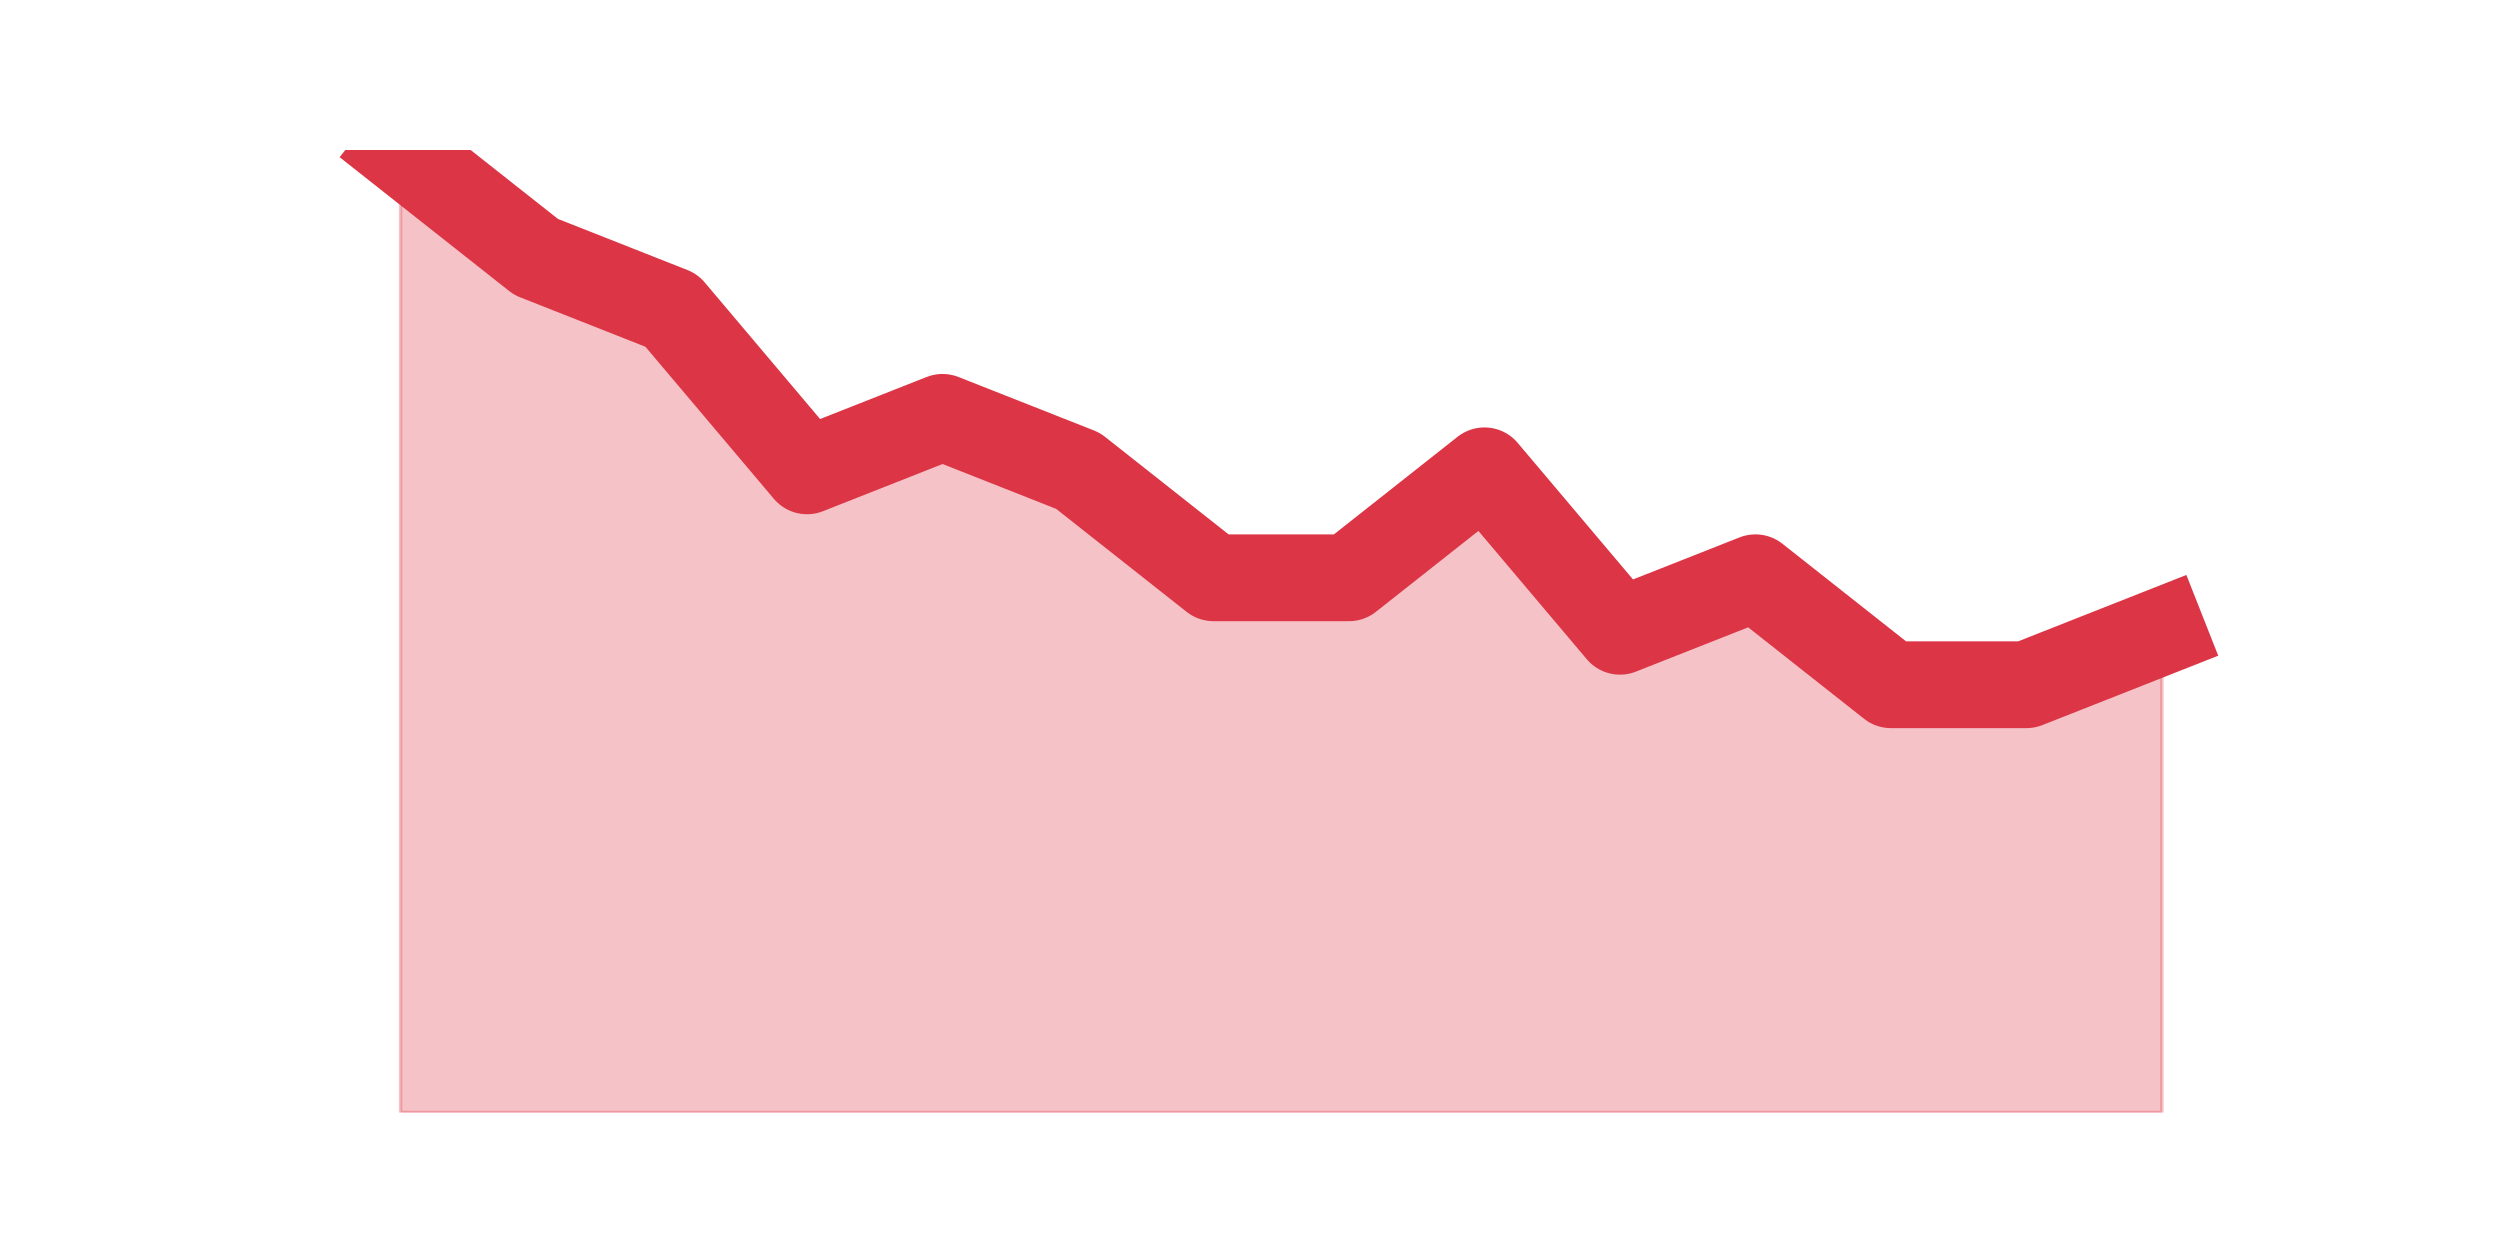 <?xml version="1.0" encoding="utf-8" standalone="no"?>
<!DOCTYPE svg PUBLIC "-//W3C//DTD SVG 1.1//EN"
  "http://www.w3.org/Graphics/SVG/1.1/DTD/svg11.dtd">
<svg height="360pt" version="1.1" viewBox="0 0 720 360" width="720pt" xmlns="http://www.w3.org/2000/svg" xmlns:xlink="http://www.w3.org/1999/xlink">
 <defs>
  <style type="text/css">*{stroke-linecap:butt;stroke-linejoin:round;}</style>
 </defs>
 <g id="figure_1">
  <g id="patch_1">
   <path d="M 0 360 
L 720 360 
L 720 0 
L 0 0 
z
" style="fill:none;"/>
  </g>
  <g id="axes_1">
   <g id="matplotlib.axis_1"/>
   <g id="matplotlib.axis_2"/>
   <g id="PolyCollection_1">
    <defs>
     <path d="M 115.364 -316.8 
L 115.364 -39.6 
L 154.385 -39.6 
L 193.406 -39.6 
L 232.427 -39.6 
L 271.448 -39.6 
L 310.469 -39.6 
L 349.49 -39.6 
L 388.51 -39.6 
L 427.531 -39.6 
L 466.552 -39.6 
L 505.573 -39.6 
L 544.594 -39.6 
L 583.615 -39.6 
L 622.636 -39.6 
L 622.636 -178.2 
L 622.636 -178.2 
L 583.615 -162.8 
L 544.594 -162.8 
L 505.573 -193.6 
L 466.552 -178.2 
L 427.531 -224.4 
L 388.51 -193.6 
L 349.49 -193.6 
L 310.469 -224.4 
L 271.448 -239.8 
L 232.427 -224.4 
L 193.406 -270.6 
L 154.385 -286 
L 115.364 -316.8 
z
" id="ma66938873c" style="stroke:#dc3545;stroke-opacity:0.3;"/>
    </defs>
    <g clip-path="url(#p29e09ced44)">
     <use style="fill:#dc3545;fill-opacity:0.3;stroke:#dc3545;stroke-opacity:0.3;" x="0" xlink:href="#ma66938873c" y="360"/>
    </g>
   </g>
   <g id="line2d_1">
    <path clip-path="url(#p29e09ced44)" d="M 115.364 43.2 
L 154.385 74 
L 193.406 89.4 
L 232.427 135.6 
L 271.448 120.2 
L 310.469 135.6 
L 349.49 166.4 
L 388.51 166.4 
L 427.531 135.6 
L 466.552 181.8 
L 505.573 166.4 
L 544.594 197.2 
L 583.615 197.2 
L 622.636 181.8 
" style="fill:none;stroke:#dc3545;stroke-linecap:square;stroke-width:25;"/>
   </g>
  </g>
 </g>
 <defs>
  <clipPath id="p29e09ced44">
   <rect height="277.2" width="558" x="90" y="43.2"/>
  </clipPath>
 </defs>
</svg>
